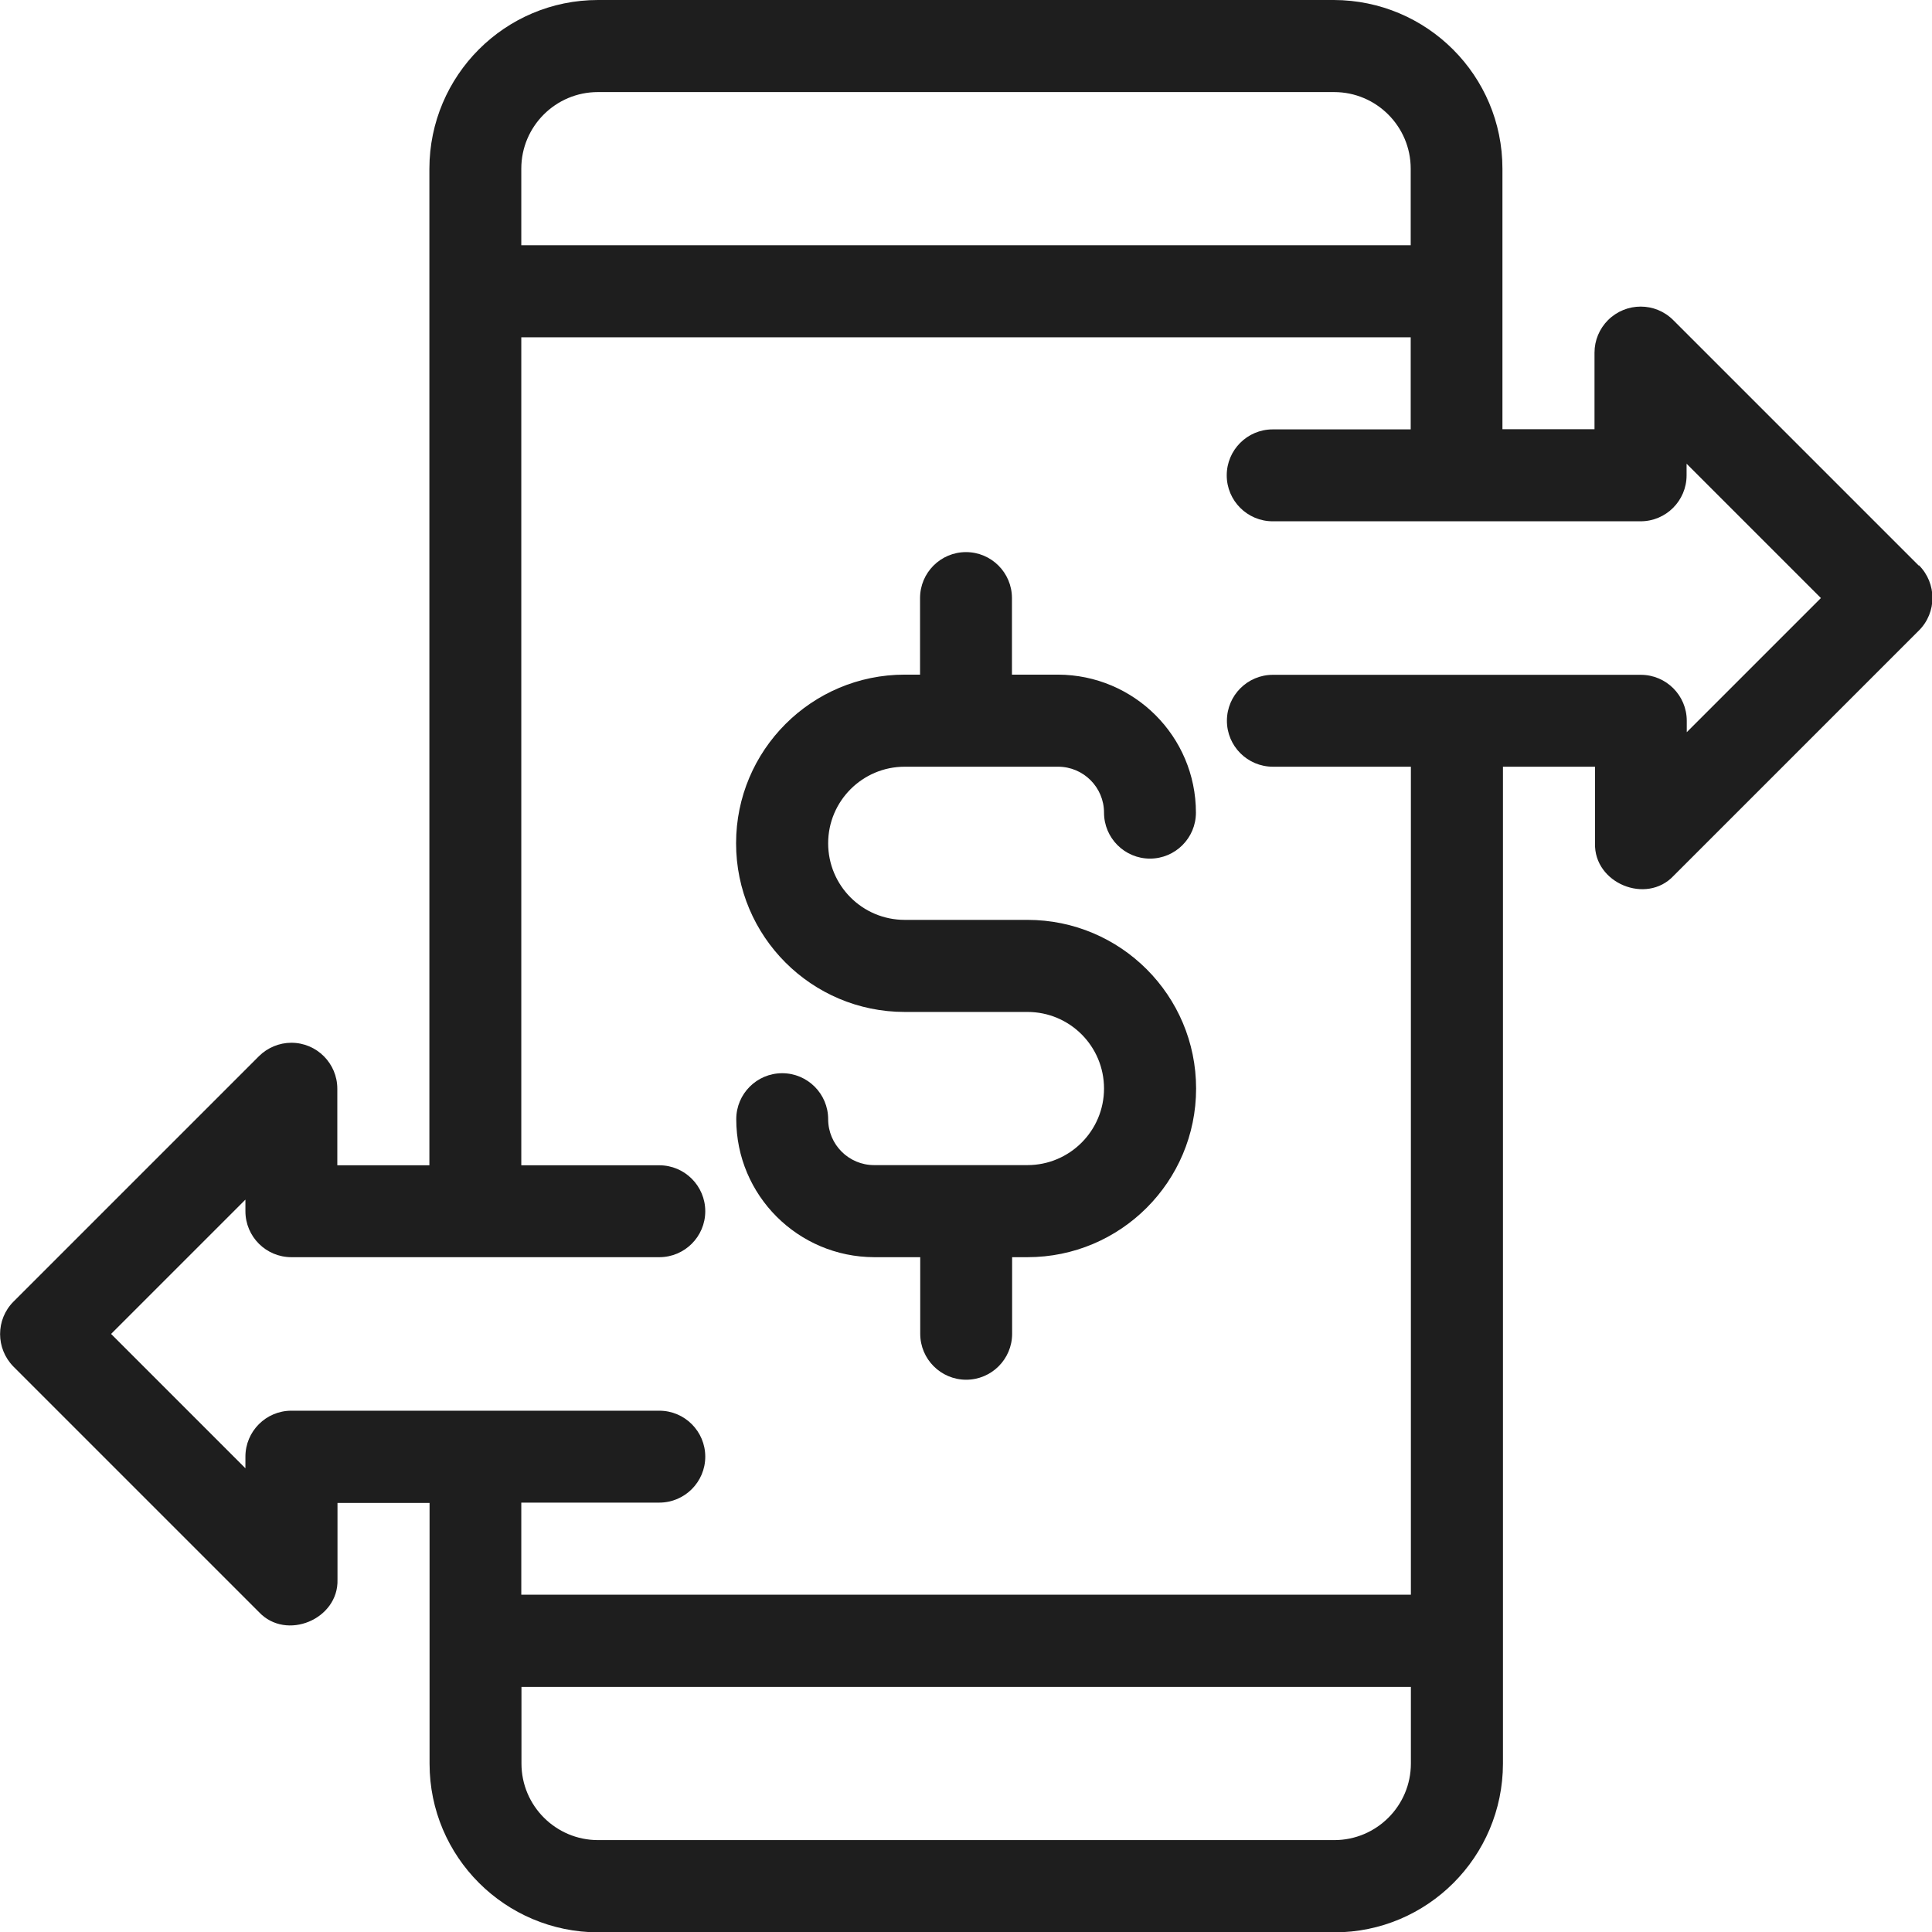 <svg width="152" height="152" viewBox="0 0 152 152" fill="none" xmlns="http://www.w3.org/2000/svg">
<path d="M150.947 44.489L131.639 25.181C130.226 23.768 127.941 23.768 126.514 25.181C125.836 25.86 125.448 26.774 125.448 27.743V33.769H118.204V13.269C118.204 5.942 112.262 0.014 104.934 0H47.051C39.724 0 33.796 5.942 33.782 13.269V91.679H26.538V85.654C26.538 83.66 24.918 82.039 22.923 82.039C21.968 82.039 21.04 82.427 20.361 83.106L1.066 102.4C-0.346 103.813 -0.346 106.098 1.066 107.525L20.375 126.833C22.521 129.118 26.649 127.401 26.552 124.27V118.245H33.796V138.759C33.796 146.086 39.738 152.014 47.065 152.028H104.976C112.303 152.028 118.231 146.086 118.245 138.759V60.321H125.489V66.346C125.392 69.476 129.52 71.194 131.667 68.908L150.975 49.6C152.388 48.187 152.388 45.902 150.975 44.475L150.947 44.489ZM47.051 7.244H104.962C108.286 7.244 110.987 9.945 110.987 13.269V19.294H41.013V13.269C41.013 9.945 43.713 7.244 47.038 7.244H47.051ZM104.962 144.77H47.051C43.727 144.77 41.026 142.069 41.026 138.745V132.72H111.001V138.745C111.001 142.069 108.3 144.77 104.976 144.77H104.962ZM132.706 57.62V56.706C132.706 54.711 131.085 53.091 129.09 53.091H100.142C98.147 53.091 96.527 54.711 96.527 56.706C96.527 58.7 98.147 60.321 100.142 60.321H111.001V125.462H41.013V118.218H51.872C53.866 118.218 55.487 116.597 55.487 114.603C55.487 112.608 53.866 110.987 51.872 110.987H22.923C20.929 110.987 19.308 112.608 19.308 114.603V115.517L8.74 104.948L19.308 94.38V95.294C19.308 97.289 20.929 98.909 22.923 98.909H51.872C53.866 98.909 55.487 97.289 55.487 95.294C55.487 93.3 53.866 91.679 51.872 91.679H41.013V26.538H110.987V33.782H100.128C98.134 33.782 96.513 35.403 96.513 37.398C96.513 39.392 98.134 41.013 100.128 41.013H129.077C131.071 41.013 132.692 39.392 132.692 37.398V36.483L143.26 47.052L132.692 57.62H132.706Z" fill="#1E1E1E"/>
<path d="M71.18 60.321H83.244C85.239 60.321 86.859 61.941 86.859 63.936C86.859 65.93 88.48 67.551 90.474 67.551C92.469 67.551 94.089 65.93 94.089 63.936C94.089 57.938 89.228 53.091 83.23 53.077H79.615V47.052C79.615 45.057 77.995 43.437 76 43.437C74.005 43.437 72.385 45.057 72.385 47.052V53.077H71.18C63.853 53.077 57.911 59.019 57.911 66.346C57.911 73.673 63.853 79.615 71.18 79.615H80.834C84.172 79.615 86.859 82.316 86.859 85.64C86.859 88.965 84.158 91.665 80.834 91.665H68.77C66.775 91.665 65.155 90.045 65.155 88.05C65.155 86.056 63.534 84.435 61.54 84.435C59.545 84.435 57.925 86.056 57.925 88.05C57.925 94.048 62.786 98.896 68.784 98.909H72.399V104.935C72.399 106.929 74.019 108.55 76.014 108.55C78.008 108.55 79.629 106.929 79.629 104.935V98.909H80.834C88.161 98.909 94.103 92.967 94.103 85.64C94.103 78.313 88.161 72.371 80.834 72.371H71.18C67.842 72.371 65.155 69.67 65.155 66.346C65.155 63.022 67.856 60.321 71.18 60.321Z" fill="#1E1E1E"/>
</svg>
